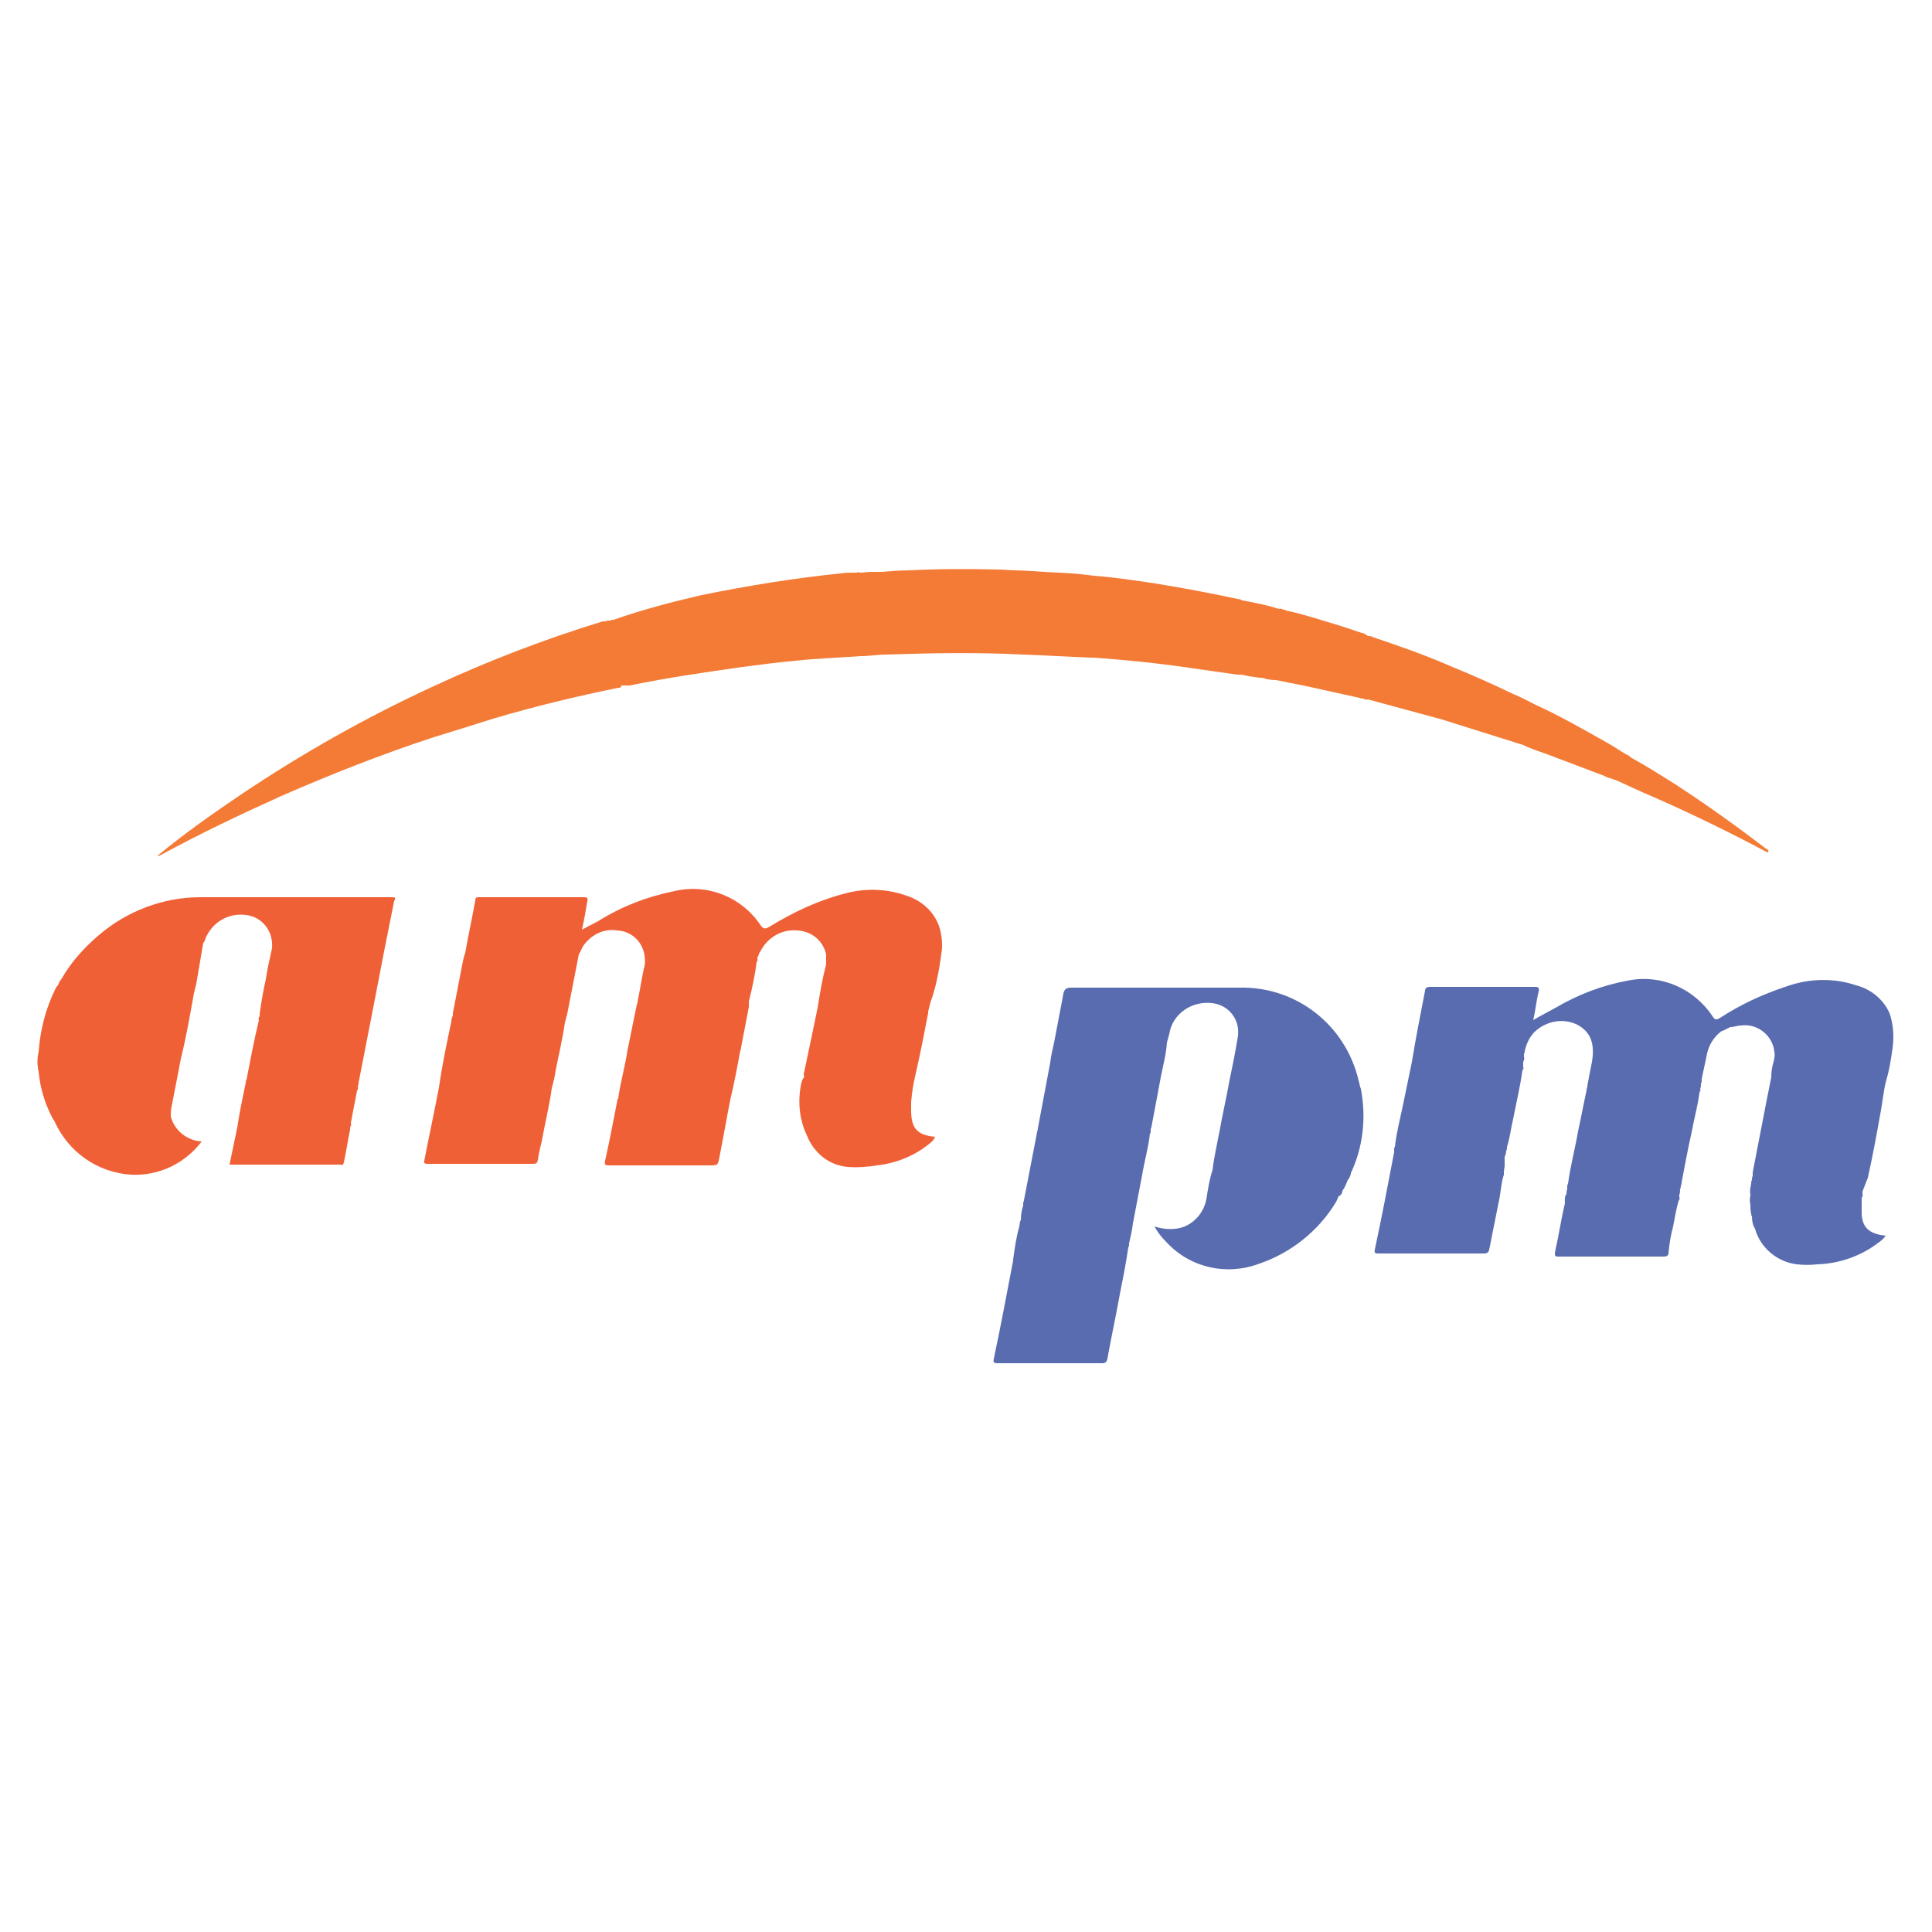 <?xml version="1.0" encoding="utf-8"?>
<!-- Generator: Adobe Illustrator 21.1.0, SVG Export Plug-In . SVG Version: 6.00 Build 0)  -->
<svg version="1.1" id="Layer_1" xmlns="http://www.w3.org/2000/svg" xmlns:xlink="http://www.w3.org/1999/xlink" x="0px" y="0px"
	 viewBox="0 0 250 250" style="enable-background:new 0 0 250 250;" xml:space="preserve">
<style type="text/css">
	.st0{fill:#FBCC1B;}
	.st1{fill:#F37B36;}
	.st2{fill:#F06036;}
	.st3{fill:#596CB0;}
</style>
<title>CR</title>
<polygon class="st0" points="20.4,110.7 20.4,110.7 20.4,110.7 "/>
<polygon class="st1" points="20.4,110.7 20.4,110.7 20.4,110.7 "/>
<path class="st1" d="M228.5,109.8c-3.8-2.9-7.7-5.7-11.7-8.3c-1.9-1.2-3.8-2.4-5.8-3.5l0,0l-0.2-0.2l-0.2-0.1l0,0l0,0l-0.2-0.1
	c-0.7-0.4-1.4-0.9-2.1-1.3c-3.2-1.8-6.3-3.6-9.6-5.1c-1-0.5-1.9-1-2.9-1.4c-2.7-1.3-5.4-2.5-8.1-3.6c-3.2-1.4-6.6-2.6-9.9-3.7
	c-0.2-0.1-0.4-0.2-0.7-0.2h-0.1c-0.2-0.2-0.5-0.3-0.7-0.4c0,0-0.1,0-0.1,0c-0.9-0.3-1.8-0.6-2.7-0.9c-2.4-0.7-4.7-1.5-7.1-2
	c-0.1-0.1-0.2-0.1-0.3-0.1c-0.2-0.1-0.4-0.2-0.6-0.1c-1.5-0.5-3.1-0.8-4.7-1.1c-0.1,0-0.2-0.1-0.2-0.1c-3.7-0.8-7.4-1.5-11.1-2.1
	c-2.7-0.4-5.3-0.8-8-1c-2.7-0.4-5.4-0.4-8-0.6c-1.4-0.1-2.7-0.1-4.1-0.2c-3.9-0.1-7.8-0.1-11.7,0.1c-1.2,0-2.4,0.1-3.6,0.2H113h-0.4
	l-1.1,0.1h-0.3c-0.1-0.1-0.2-0.1-0.3,0h-0.3c-0.6,0-1.2,0-1.8,0.1c-6,0.6-12.1,1.6-18,2.8c-3.9,0.9-7.7,1.9-11.4,3.2
	c-0.1,0-0.3,0-0.4,0.1h-0.2c-0.1,0-0.3,0-0.4,0.1l0,0c-0.1,0-0.3,0-0.4,0c-7.5,2.3-14.8,5.1-21.9,8.4c-8.7,4-17,8.7-24.9,14
	c-3.7,2.5-7.4,5.1-10.9,8c0.1,0,0.3-0.1,0.4-0.1c5.1-2.8,10.4-5.3,15.7-7.7c6.4-2.8,13-5.4,19.7-7.6c2.6-0.8,5.2-1.6,7.7-2.4
	c5.4-1.6,10.8-2.9,16.2-4c0.2,0,0.4,0,0.4-0.3c0.4,0,0.7,0,1.1,0c4.8-1,9.7-1.7,14.6-2.4c2.3-0.3,4.6-0.6,6.8-0.8
	c2.8-0.3,5.7-0.4,8.5-0.6l0,0c1.1,0,2.2-0.2,3.3-0.2c5.9-0.2,11.8-0.3,17.7,0c3,0.1,5.9,0.3,8.9,0.4c0-0.8,0-1.6,0-2.3
	c0,0.8,0,1.6,0,2.3h0.3c4.1,0.3,8.1,0.7,12.2,1.3l6.3,0.9h0.2h0.4c0.8,0.2,1.5,0.3,2.3,0.4h0.3c0.6,0.2,1.2,0.3,1.8,0.3l4,0.8
	l6.8,1.5c0.2,0.1,0.4,0.1,0.5,0.1c0.2,0.1,0.4,0.2,0.6,0.1l9.6,2.6l3.8,1.2l6.7,2.1c1,0.5,2,0.8,3.1,1.2l7.4,2.8
	c0.3,0.2,0.7,0.3,1.1,0.4c0,0.1,0.2,0.1,0.3,0.1l3.5,1.6c4.9,2.1,9.7,4.4,14.5,6.9l1.7,0.9C229,110.2,228.8,109.9,228.5,109.8z"/>
<path class="st2" d="M50.6,116.1c-8.2,0-16.5,0-24.7,0c-4.8,0-9.5,1.8-13.1,4.9l0,0c-1.9,1.6-3.6,3.5-4.8,5.6l-0.2,0.3
	c-0.1,0.1-0.2,0.3-0.2,0.4c-0.1,0.2-0.3,0.4-0.4,0.6c-1.3,2.6-2,5.4-2.2,8.2c-0.2,0.8-0.2,1.7,0,2.6c0.2,2.1,0.8,4.1,1.8,6L7,145
	l0,0l0.1,0.2l0,0c1.8,3.9,5.5,6.5,9.8,6.8c3.6,0.2,7-1.4,9.2-4.3c-1.9-0.1-3.5-1.4-4-3.2c0-0.4,0-0.9,0.1-1.3c0.4-2,0.8-4.1,1.2-6.2
	c0.7-2.8,1.2-5.7,1.7-8.5c0.1-0.4,0.2-0.8,0.3-1.2c0.3-1.8,0.6-3.5,0.9-5.3c0.2-0.1,0.2-0.4,0.3-0.6c0.9-2.1,3-3.3,5.2-3
	c2.1,0.2,3.6,2.1,3.4,4.3l0,0c-0.3,1.3-0.6,2.7-0.8,4c-0.3,1.3-0.6,3-0.8,4.5v0.3c-0.1,0.1-0.2,0.3-0.1,0.5
	c-0.6,2.5-1.1,5.1-1.6,7.7l0,0c-0.1,0.1-0.1,0.3-0.1,0.4c-0.4,1.9-0.8,3.8-1.1,5.8l-1,4.8h14.2c0.2,0,0.5,0.2,0.6-0.3
	c0.3-1.4,0.5-2.8,0.8-4.2V146c0,0,0-0.1,0-0.1l0,0c0.1-0.2,0.2-0.4,0.1-0.6c0-0.2,0.1-0.3,0.1-0.5c0.2-1.2,0.5-2.5,0.7-3.7
	c0.2-0.2,0.1-0.4,0.1-0.6c0.1-0.1,0.1-0.3,0.1-0.4l1.7-8.7l1.7-8.8c0.4-2,0.8-4,1.2-6C51.3,116.1,51.1,116.1,50.6,116.1z"/>
<path class="st2" d="M121.8,123.5c0.2-1.2,0.1-2.5-0.3-3.7c-0.7-1.9-2.3-3.3-4.2-3.9c-2.5-0.9-5.3-1-7.9-0.3
	c-3.5,0.9-6.7,2.4-9.8,4.3c-0.5,0.3-0.8,0.4-1.2-0.2c-2.4-3.6-6.8-5.4-11.1-4.4c-3.5,0.7-6.9,2-9.9,3.9l-2.1,1.1
	c0.3-1.3,0.5-2.5,0.7-3.7c0.1-0.4,0-0.5-0.4-0.5H62c-0.3,0-0.5,0-0.5,0.4c-0.4,2.3-0.9,4.5-1.3,6.8l0,0h0.2h-0.2l0,0
	c-0.2,0.5-0.3,1.1-0.4,1.6c-0.4,2.1-0.8,4.1-1.2,6.2v0.3c-0.1,0.2-0.2,0.5-0.2,0.8c-0.6,2.8-1.2,5.7-1.6,8.5
	c-0.6,3.2-1.3,6.4-1.9,9.5c-0.1,0.4,0.2,0.4,0.5,0.4H69c0.4,0,0.5-0.1,0.6-0.5c0.1-0.8,0.3-1.6,0.5-2.4c0.4-2.3,1-4.6,1.3-6.9
	c0.2-0.7,0.4-1.5,0.5-2.3c0.4-2,0.9-4.1,1.2-6.2c0.1-0.4,0.2-0.7,0.3-1.1c0.5-2.6,1-5.1,1.5-7.7c0.2-0.3,0.3-0.6,0.5-1
	c1-1.5,2.7-2.4,4.5-2.1c1.8,0.1,3.2,1.4,3.5,3.2c0.1,0.6,0.1,1.2-0.1,1.8c-0.3,1.4-0.5,2.8-0.8,4.2l0,0v0.2l-0.1,0.2
	c-0.4,2-0.8,3.9-1.2,5.9c-0.3,2-0.9,4.1-1.2,6.2c0,0.1-0.1,0.1-0.1,0.2c-0.5,2.6-1,5.2-1.6,7.9c-0.1,0.5,0,0.6,0.5,0.6
	c4.3,0,8.6,0,12.9,0c1.2,0,1.2,0,1.4-1.1c0.5-2.5,0.9-4.9,1.4-7.4l0,0c0.5-2.1,0.9-4.2,1.3-6.4l-0.2-0.1l0.2,0.1
	c0.1-0.1,0.1-0.3,0.1-0.4l1-5.2V130v-0.4c0.4-1.6,0.8-3.4,1-5.1c0.2-0.2,0.1-0.4,0.1-0.6c0.1-0.2,0.2-0.3,0.2-0.5l0.2-0.3
	c0.9-1.8,2.8-2.9,4.8-2.7c1.8,0.1,3.3,1.3,3.7,3.1v1.2l0,0v0.1c-0.5,1.9-0.8,3.7-1.1,5.6l0,0c-0.6,2.9-1.2,5.8-1.8,8.6
	c0,0.1,0,0.2,0.1,0.3c-0.2,0.2-0.3,0.5-0.4,0.8c-0.5,2.3-0.3,4.7,0.7,6.8c0.9,2.3,2.9,3.9,5.3,4.1c1.3,0.1,2.5,0,3.8-0.2
	c2.6-0.3,5-1.3,7-3c0.2-0.2,0.4-0.4,0.5-0.7c-2.3-0.2-3.1-1.1-3.1-3.4c0-0.4,0-0.7,0-1.1c0.1-1.2,0.3-2.5,0.6-3.7
	c0.6-2.6,1.1-5.2,1.6-7.8c0.7-3.9,0,0,0,0l0,0v-0.2l0.2-0.8l0,0l0.1-0.4C121.1,127.8,121.5,125.7,121.8,123.5z M60.6,123.4
	L60.6,123.4z M83.2,129.4L83.2,129.4z M106.2,130.6L106.2,130.6h0.2H106.2L106.2,130.6H106H106.2z"/>
<path class="st3" d="M175.8,139.8c-1.7-7.2-8.1-12.2-15.5-12c-7.2,0-14.4,0-21.7,0c-0.6,0-0.9,0.2-1,0.8c-0.4,2.1-0.8,4.2-1.2,6.3
	l0,0c-0.2,0.9-0.4,1.7-0.5,2.6l-1.6,8.5c0,0.2-0.1,0.4-0.1,0.5l-1.7,8.8l0,0l0,0l-0.1,0.4v0.3l0,0c-0.2,0.6-0.3,1.2-0.3,1.9l0,0
	c-0.2,0.2-0.1,0.5-0.2,0.7c0,0,0,0.1,0,0.1c-0.4,1.4-0.6,2.8-0.8,4.3c0,0,0,0.1,0,0.1c-0.8,4.2-1.6,8.5-2.5,12.7
	c-0.1,0.5,0,0.6,0.5,0.6c4.5,0,9,0,13.5,0c0.4,0,0.6-0.1,0.7-0.6c0.5-2.8,1.1-5.5,1.6-8.3c0.4-2,0.8-4,1.1-6.1l0,0
	c0.1-0.1,0.1-0.3,0.1-0.5c0.2-0.9,0.4-1.7,0.5-2.6c0.4-2.1,0.8-4.2,1.2-6.3c0.3-1.8,0.8-3.5,1-5.3c0.1-0.1,0.1-0.2,0.1-0.3v-0.3
	c0-0.1,0.1-0.2,0.1-0.3c0.4-2.1,0.8-4.2,1.2-6.4c0.3-1.5,0.7-3,0.8-4.5c0.1-0.4,0.2-0.7,0.3-1.1c0.4-2.6,2.9-4.3,5.5-4
	c2.1,0.2,3.6,2,3.4,4.1c0,0,0,0.1,0,0.1c-0.3,1.9-0.7,3.9-1.1,5.8c-0.4,2.2-0.9,4.4-1.3,6.6c-0.3,1.6-0.7,3.3-0.9,5
	c-0.4,1.2-0.6,2.5-0.8,3.8c-0.4,2-2,3.6-4,3.8c-0.9,0.1-1.8,0-2.7-0.3c0.4,0.8,1,1.5,1.6,2.1c3.1,3.3,7.8,4.3,12,2.7
	c4.1-1.4,7.7-4.3,9.9-8c0.1-0.2,0.2-0.4,0.3-0.7c0.3-0.1,0.5-0.4,0.5-0.7c0.3-0.4,0.5-0.9,0.7-1.4c0.2-0.2,0.3-0.5,0.4-0.8
	c0,0,0-0.1,0-0.1c1.6-3.4,2-7.2,1.3-10.9C176,140.7,175.9,140.2,175.8,139.8z"/>
<path class="st3" d="M241.7,152.4c0.6-2.7,1.1-5.4,1.6-8.2c0.3-1.5,0.4-3,0.8-4.5c0.4-1.3,0.6-2.7,0.8-4.1c0.2-1.5,0.1-3.1-0.4-4.5
	c-0.8-1.8-2.4-3.1-4.3-3.6c-3-1-6.2-0.9-9.2,0.2c-3,1-5.8,2.3-8.4,4c-0.5,0.3-0.7,0.3-1-0.2c-2.4-3.6-6.7-5.5-11-4.6
	c-3.3,0.6-6.4,1.8-9.3,3.5c-0.9,0.5-1.9,1-2.9,1.6c0.3-1.3,0.4-2.5,0.7-3.7c0.1-0.4,0-0.6-0.4-0.6H185c-0.3,0-0.5,0.1-0.6,0.4
	c0,0,0,0,0,0.1c-0.6,3.1-1.2,6.1-1.7,9.2c0.4,0.2,0.9,0.3,1.3,0.2c-0.5,0-0.9-0.1-1.3-0.2c-0.4,1.9-0.8,3.9-1.2,5.8
	c-0.4,1.9-0.8,3.4-1,5.2l0,0c-0.1,0.1-0.1,0.2-0.1,0.3v0.3v0.1c-0.8,4.2-1.6,8.4-2.5,12.6c-0.1,0.5,0.1,0.5,0.5,0.5H192
	c0.4,0,0.6-0.1,0.7-0.5c0.4-2,0.8-4,1.2-6c0.3-1.2,0.3-2.5,0.7-3.7l0,0c0,0,0-0.1,0-0.1v-0.3l0,0l0.1-0.7v-0.5v-0.2v-0.5
	c0.1-0.2,0.2-0.5,0.2-0.8l0,0l0.1-0.2v-0.3c0.4-1.2,0.5-2.4,0.8-3.6c0.4-2.1,0.9-4.1,1.2-6.3c0.1-0.1,0.2-0.3,0.1-0.4v-0.2v-0.2
	v-0.3c0.1-0.2,0.2-0.4,0.1-0.6v-0.3l0,0c0,0,0-0.1,0-0.1l0.1-0.3V136c0.2-0.9,0.6-1.8,1.3-2.5c1.5-1.4,3.7-1.8,5.5-0.9
	c1.7,0.9,2.3,2.4,1.9,4.8c-0.2,1-0.4,2-0.6,3.1v0.2c-0.1,0.1-0.1,0.2-0.1,0.4c-0.4,1.8-0.7,3.5-1.1,5.3c-0.4,2.3-1,4.5-1.3,6.8
	c-0.1,0.1-0.1,0.2-0.1,0.3v0.3c0,0,0,0.1,0,0.1c-0.1,0.2-0.1,0.4-0.1,0.6c-0.3,0.4-0.2,0.8-0.2,1.2c-0.5,2.1-0.8,4.2-1.3,6.4
	c0,0.4,0,0.5,0.4,0.5h13.7c0.3,0,0.6-0.1,0.6-0.4c0.1-1.2,0.3-2.4,0.6-3.5c0.2-1.1,0.4-2.2,0.7-3.3c0.1-0.1,0.2-0.3,0.1-0.5v-0.3
	c0.1-0.2,0.1-0.5,0.1-0.7c0.1-0.2,0.1-0.4,0.1-0.5c0.1-0.1,0.1-0.3,0.1-0.4c0.4-2.1,0.8-4.3,1.3-6.5c0.3-1.7,0.8-3.4,1-5.1
	c0.1-0.2,0.2-0.4,0.1-0.6l0,0c0.1-0.1,0.1-0.2,0.1-0.3v-0.3c0.1-0.1,0.1-0.3,0.1-0.4v-0.2c0.2-0.9,0.4-1.9,0.6-2.8
	c0.2-1.4,0.9-2.6,2-3.4c0,0,0,0,0.1,0l0,0l1-0.5c0.5,0,0.9-0.2,1.4-0.2c2.1-0.3,4.1,1.3,4.3,3.4c0.1,0.4,0,0.9-0.1,1.3
	c-0.2,0.6-0.3,1.3-0.3,2c-0.2,1-0.4,2-0.6,3c-0.6,3.1-1.2,6.2-1.8,9.3v0.5c-0.1,0.1-0.1,0.3-0.1,0.5l0,0c-0.1,0.1-0.1,0.3-0.1,0.5
	c-0.1,0.4-0.2,0.9-0.1,1.4v0.1c-0.1,0.4-0.1,0.8,0,1.2c0,0,0,0.1,0,0.1c0,0.3,0,0.7,0.1,1c0,0.1,0,0.3,0.1,0.4
	c0,0.6,0.1,1.1,0.4,1.6c0.7,2.5,2.9,4.3,5.4,4.6c0.9,0.1,1.8,0.1,2.7,0c2.9-0.1,5.7-1.1,8-2.9c0.3-0.2,0.6-0.5,0.8-0.8
	c-1.8-0.2-3-0.8-3.1-2.8v-0.3c0,0-0.1,0.1-0.1,0.1l0,0l0,0c0,0,0.1-0.1,0.1-0.1v-1v-0.8c0.2-0.2,0.1-0.5,0.1-0.8
	C241.3,153.4,241.5,152.9,241.7,152.4z M197.6,136.6L197.6,136.6L197.6,136.6C197.6,136.6,197.6,136.6,197.6,136.6L197.6,136.6z"/>
</svg>
